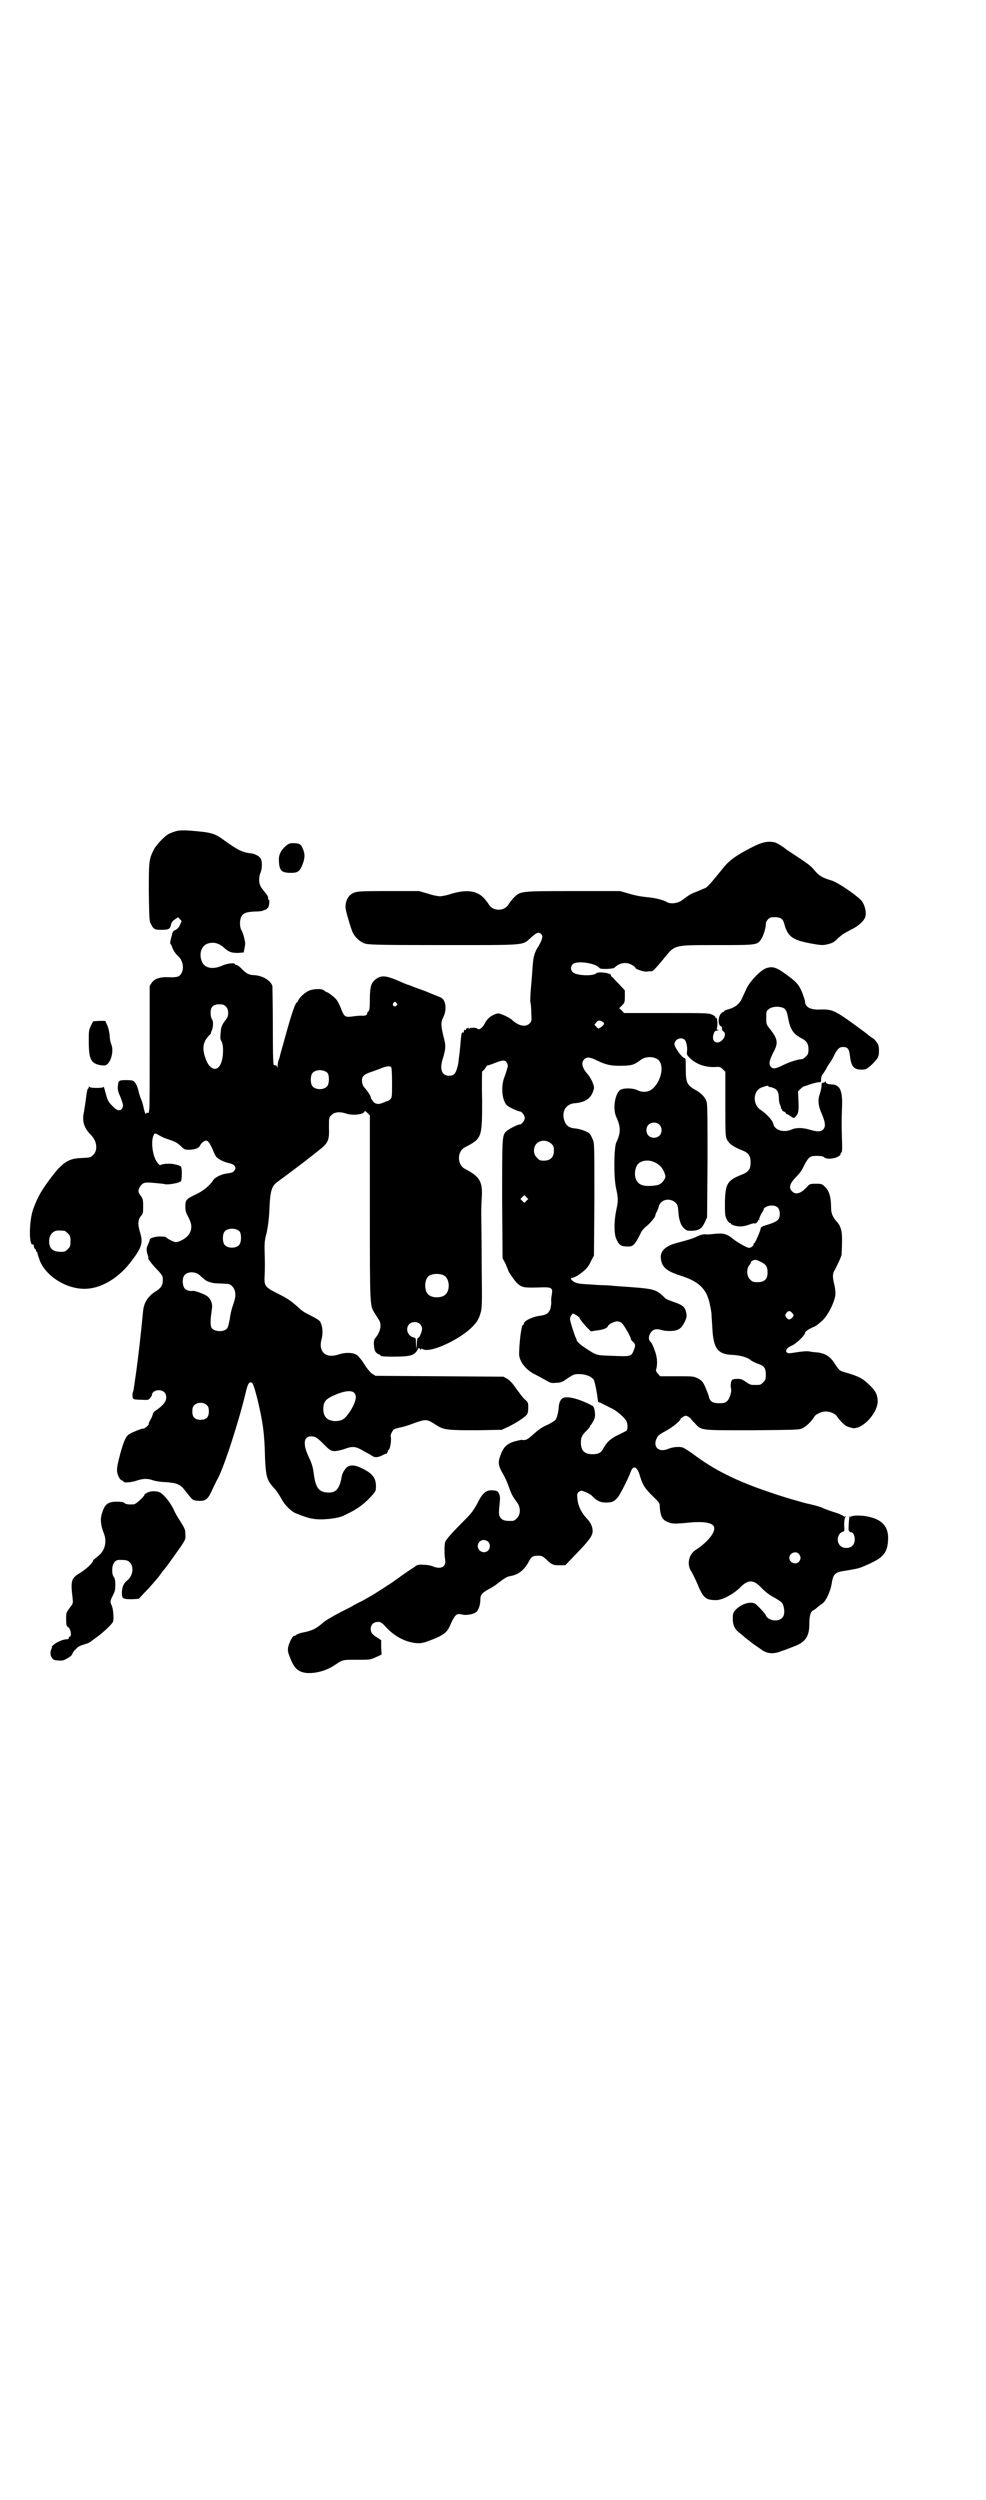 <?xml version="1.0" standalone="no"?>
<!DOCTYPE svg PUBLIC "-//W3C//DTD SVG 20010904//EN"
 "http://www.w3.org/TR/2001/REC-SVG-20010904/DTD/svg10.dtd">
<svg version="1.0" xmlns="http://www.w3.org/2000/svg"
 width="1133pt" height="2870pt" viewBox="0 0 1133 2870"
 preserveAspectRatio="xMidYMid meet">
<g transform="translate(0,2870) scale(0.5,-0.5)"
fill="#000000" stroke="none">
<path d="M406 3832 c-4 -1 -8 -3 -10 -3 -2 -1 -3 -2 -4 -2 -9 -2 -31 -24 -38
-37 -12 -23 -12 -28 -12 -99 1 -60 1 -67 5 -73 6 -12 9 -13 24 -13 17 0 20 2
22 12 1 5 4 9 9 12 l7 5 4 -4 c3 -3 5 -5 4 -6 0 0 -2 -4 -4 -9 -2 -5 -6 -8 -9
-10 -6 -2 -8 -5 -9 -13 -1 -2 -2 -7 -3 -11 -1 -5 -1 -9 0 -9 1 0 2 -2 3 -5 2
-7 8 -17 14 -22 15 -13 15 -39 1 -47 -3 -1 -9 -2 -15 -2 -20 1 -23 0 -31 -2
-7 -2 -11 -5 -15 -10 l-5 -8 0 -139 c0 -77 0 -142 -1 -144 0 -2 -1 -5 -1 -7 0
-1 -1 -2 -3 -1 -2 0 -3 0 -3 -1 0 -6 -4 2 -6 13 -1 6 -4 15 -6 20 -2 4 -4 11
-5 15 -2 10 -5 18 -10 24 -3 3 -6 4 -18 4 -18 0 -19 -1 -20 -13 -1 -8 0 -13 5
-24 8 -20 8 -23 4 -29 -5 -6 -12 -4 -22 7 -9 9 -11 12 -16 32 -2 8 -4 13 -4
12 0 -2 -5 -3 -16 -3 -11 0 -16 1 -17 3 0 1 -1 1 -1 -1 0 -2 -1 -4 -2 -4 -1 0
-3 -9 -4 -19 -1 -11 -4 -26 -5 -34 -5 -21 0 -37 16 -53 15 -15 16 -37 4 -47
-5 -5 -7 -5 -27 -6 -30 -1 -44 -11 -74 -52 -19 -26 -26 -39 -36 -66 -8 -23
-10 -72 -3 -80 2 -2 3 -3 2 -1 -1 2 -1 2 1 1 1 -1 2 -3 2 -5 0 -2 1 -5 3 -6 2
-1 2 -3 2 -4 -1 -1 0 -2 1 -2 1 0 2 -1 2 -3 0 -2 3 -10 6 -19 16 -37 65 -66
108 -63 36 2 76 27 104 66 22 29 25 40 18 63 -6 19 -5 30 2 38 5 6 5 8 5 23 0
15 -1 17 -6 24 -6 8 -6 11 -2 19 7 11 11 12 32 10 11 -1 23 -2 26 -3 8 -2 34
3 37 7 2 3 3 29 0 33 -1 2 -7 4 -16 6 -9 2 -27 1 -31 -2 -2 -1 -5 2 -9 8 -9
13 -13 43 -8 58 3 8 4 8 14 2 4 -2 11 -6 15 -7 21 -7 25 -9 34 -17 9 -9 10 -9
21 -9 14 1 21 4 24 10 1 3 5 7 8 9 6 3 7 3 11 -1 3 -3 7 -11 10 -18 3 -8 7
-16 10 -18 5 -5 18 -11 29 -13 4 -1 9 -3 11 -6 3 -5 3 -5 0 -10 -3 -5 -6 -6
-21 -8 -11 -2 -25 -9 -28 -15 -8 -12 -22 -24 -39 -32 -23 -11 -25 -13 -25 -28
0 -10 1 -14 7 -25 8 -15 9 -26 2 -38 -5 -9 -22 -19 -31 -19 -5 0 -22 9 -23 12
-1 0 -7 1 -15 1 -13 -1 -22 -4 -22 -8 0 -2 -2 -6 -4 -11 -4 -8 -4 -14 0 -25 1
-3 1 -5 1 -5 -3 0 8 -15 20 -27 7 -7 13 -15 13 -18 1 -17 -2 -23 -16 -32 -18
-11 -27 -26 -29 -44 -7 -72 -10 -94 -15 -134 -7 -50 -7 -49 -8 -52 -2 -3 -2
-14 0 -16 0 -2 8 -3 19 -3 16 -1 17 0 20 4 2 2 4 5 4 7 1 11 20 15 29 6 3 -3
4 -7 4 -12 0 -9 -7 -18 -23 -29 -4 -2 -8 -7 -8 -10 -1 -3 -3 -9 -6 -13 -2 -4
-4 -8 -3 -9 0 -2 -9 -10 -12 -10 -5 0 -25 -8 -33 -13 -4 -2 -8 -8 -10 -13 -6
-12 -18 -57 -18 -67 -1 -10 5 -24 11 -26 2 -1 4 -2 4 -3 0 -3 17 -2 29 2 15 5
25 6 39 1 6 -2 19 -4 28 -4 27 -2 34 -5 45 -19 19 -24 17 -23 31 -24 17 -1 22
3 33 28 5 10 10 21 11 22 15 27 50 136 65 200 4 17 7 22 11 22 5 0 7 -6 15
-36 13 -54 17 -82 18 -136 2 -44 4 -52 20 -70 6 -6 13 -17 17 -24 7 -14 20
-27 30 -33 9 -4 32 -13 42 -14 19 -4 58 0 72 7 2 1 6 3 10 5 19 9 35 20 51 37
13 14 13 15 13 25 0 20 -8 30 -33 42 -16 8 -28 8 -35 1 -6 -7 -10 -14 -11 -22
-5 -27 -13 -36 -32 -35 -21 1 -28 12 -32 44 -2 15 -4 22 -13 41 -12 27 -10 44
7 44 10 0 14 -3 30 -19 13 -13 15 -14 23 -15 5 0 14 2 21 4 21 8 27 7 42 -1 8
-5 15 -8 16 -9 1 0 4 -2 7 -4 6 -5 13 -5 24 0 5 3 10 5 10 4 1 0 2 2 3 5 1 2
2 5 3 5 3 2 6 24 4 29 -1 4 2 11 7 17 2 1 8 3 13 4 6 1 16 4 22 6 41 15 39 15
64 -1 16 -10 24 -11 90 -11 l59 1 15 7 c17 8 37 21 43 28 2 3 3 8 3 16 0 11 0
12 -8 19 -5 4 -13 16 -20 25 -8 12 -14 18 -20 22 l-9 5 -147 1 -147 1 -8 5
c-4 3 -12 12 -18 22 -6 10 -14 19 -17 21 -10 6 -27 6 -42 1 -29 -10 -47 6 -39
35 3 11 3 26 -1 35 -2 8 -6 10 -29 22 -7 3 -16 9 -20 13 -21 19 -27 23 -53 36
-26 13 -29 17 -28 37 1 15 1 38 0 63 0 14 0 22 5 39 3 16 5 29 6 50 2 48 5 57
21 68 8 6 62 46 65 49 1 1 12 9 23 18 27 21 29 25 28 57 0 22 0 22 6 28 7 7
20 8 34 3 15 -5 42 -2 42 6 0 1 3 -1 6 -4 l6 -6 0 -213 c0 -229 0 -223 11
-241 3 -5 8 -13 10 -16 7 -11 3 -28 -9 -42 -5 -5 -3 -29 3 -33 2 -2 5 -4 7 -4
1 0 2 -1 2 -2 0 -2 7 -3 27 -3 40 0 49 2 57 13 4 8 5 8 8 4 1 -2 2 -2 2 0 0 2
1 2 4 0 19 -10 97 28 121 60 4 4 9 14 11 22 4 13 4 17 3 113 0 55 -1 106 -1
113 0 7 0 24 1 37 3 40 -4 51 -38 69 -19 9 -19 41 0 50 39 20 39 22 39 109 -1
36 0 65 0 65 1 0 4 3 7 7 3 5 5 7 5 7 0 -1 6 1 14 4 20 8 26 9 30 3 2 -2 3 -6
3 -9 -1 -5 -5 -18 -7 -23 -9 -21 -7 -53 4 -66 3 -4 26 -15 31 -15 4 0 11 -9
11 -15 0 -6 -7 -15 -12 -15 -5 0 -28 -12 -32 -17 -8 -10 -8 -15 -8 -155 l1
-135 7 -13 c3 -8 6 -14 6 -15 0 -3 15 -24 20 -29 12 -11 17 -11 54 -10 26 1
29 -1 26 -17 -1 -6 -2 -14 -1 -17 0 -3 -1 -10 -2 -15 -4 -10 -9 -14 -23 -16
-18 -2 -38 -12 -38 -18 0 -2 -1 -3 -2 -3 -4 0 -9 -44 -9 -68 1 -17 16 -36 37
-46 6 -3 17 -9 24 -13 12 -7 13 -7 24 -6 11 0 15 2 26 10 14 9 15 10 27 10 15
0 30 -6 34 -14 3 -8 7 -29 9 -46 0 -3 1 -5 3 -5 2 0 13 -6 33 -16 9 -5 26 -20
29 -26 4 -7 4 -19 1 -23 -2 -1 -11 -6 -20 -10 -18 -9 -25 -16 -33 -30 -5 -10
-11 -14 -25 -14 -19 0 -27 8 -27 27 0 13 3 17 14 28 4 4 7 8 7 9 0 2 1 3 2 3
0 0 3 4 6 10 4 8 4 11 3 21 -1 7 -3 12 -5 13 -32 17 -61 24 -70 17 -4 -3 -8
-12 -8 -21 -1 -12 -4 -24 -8 -29 -1 -1 -10 -7 -19 -11 -12 -5 -21 -12 -31 -21
-13 -12 -18 -15 -27 -13 0 0 -7 -1 -14 -3 -20 -5 -29 -14 -36 -36 -5 -13 -3
-23 7 -39 4 -7 10 -20 13 -29 6 -17 8 -21 18 -35 10 -12 10 -29 1 -38 -3 -3
-7 -6 -9 -6 -18 -1 -25 1 -30 9 -3 5 -3 10 0 39 1 10 -3 20 -9 21 -20 4 -29
-1 -42 -27 -9 -17 -14 -24 -28 -38 -32 -32 -46 -48 -47 -53 -2 -8 -2 -28 0
-40 3 -16 -9 -23 -27 -16 -4 2 -13 4 -21 4 -14 1 -15 1 -24 -6 -5 -3 -17 -11
-27 -18 -9 -7 -17 -12 -18 -13 -2 -2 -41 -27 -51 -33 -5 -3 -16 -9 -23 -13 -7
-3 -15 -8 -18 -9 -2 -2 -16 -9 -30 -16 -23 -12 -38 -21 -43 -26 -15 -13 -24
-17 -43 -21 -7 -1 -14 -4 -16 -5 -2 -2 -4 -3 -6 -3 -4 0 -12 -17 -14 -27 -1
-8 0 -12 5 -24 7 -18 13 -26 24 -31 18 -8 53 -2 77 14 21 14 19 13 52 13 30 0
31 0 44 6 l13 6 -1 17 0 16 -9 6 c-12 7 -15 12 -15 20 0 10 7 16 17 16 6 0 9
-2 20 -14 21 -22 47 -34 72 -35 10 0 16 2 34 9 23 9 32 16 38 29 13 29 16 31
29 28 10 -3 29 1 34 7 5 6 8 17 8 28 0 10 4 15 19 23 6 3 14 8 19 12 17 13 23
17 30 18 19 3 33 14 43 33 6 12 10 14 22 14 8 0 10 -1 19 -9 12 -12 16 -13 30
-13 l13 0 27 28 c27 28 36 40 36 50 0 10 -4 20 -14 30 -13 14 -20 30 -21 45
-1 11 -1 12 4 16 5 3 5 3 15 -1 5 -2 12 -6 14 -8 11 -12 20 -16 32 -16 14 0
19 2 27 11 5 5 25 44 31 61 6 15 15 10 21 -12 7 -22 11 -28 36 -52 5 -5 9 -10
9 -13 1 -24 5 -34 17 -39 11 -5 15 -5 41 -3 42 5 64 1 67 -9 4 -12 -15 -35
-41 -52 -17 -10 -22 -33 -12 -49 3 -4 9 -17 14 -28 14 -34 19 -39 44 -39 14 0
38 13 54 28 19 20 32 20 51 -1 8 -8 18 -16 30 -22 15 -9 17 -11 19 -17 4 -13
3 -24 -3 -29 -9 -10 -32 -6 -37 6 -2 5 -20 24 -25 27 -12 6 -34 -2 -46 -16 -4
-5 -5 -8 -5 -18 0 -15 4 -24 14 -32 5 -4 10 -8 11 -9 5 -5 13 -10 21 -17 5 -3
13 -9 19 -13 13 -10 28 -12 47 -4 7 2 19 7 27 10 28 10 37 23 37 53 0 18 3 29
10 31 2 1 6 4 9 7 4 3 9 7 12 9 7 5 17 26 20 43 4 25 7 28 35 32 28 5 27 4 51
15 34 15 43 27 44 57 1 27 -12 44 -43 51 -14 4 -38 4 -42 1 -1 -2 -2 -2 -2 0
0 1 -1 2 -1 1 -2 -2 -4 -35 -2 -34 0 1 1 0 1 -1 0 -1 1 -2 3 -2 10 0 13 -23 4
-31 -6 -7 -22 -7 -28 0 -10 9 -6 29 6 32 4 1 4 2 3 15 0 9 1 15 2 17 1 2 2 4
1 4 0 1 -1 1 -1 -1 0 -1 -2 -1 -5 2 -4 2 -10 5 -14 6 -13 4 -30 10 -33 12 -4
2 -22 7 -32 9 -10 2 -62 17 -87 26 -78 26 -130 52 -179 89 -8 6 -18 12 -22 14
-7 3 -24 2 -35 -3 -22 -9 -36 6 -25 26 2 5 8 9 21 16 15 8 33 23 33 27 0 1 3
3 6 5 5 3 7 3 12 0 3 -2 6 -4 6 -5 0 -1 4 -5 9 -10 15 -17 12 -16 133 -16 105
1 107 1 115 5 11 6 21 17 27 27 3 5 18 12 27 11 10 0 22 -6 25 -12 4 -6 16
-19 22 -22 3 -1 9 -3 13 -4 23 -4 60 36 58 64 -1 14 -5 22 -20 36 -14 14 -25
19 -48 26 -21 6 -19 5 -30 21 -11 18 -23 25 -43 27 -4 0 -11 1 -16 2 -5 1 -15
0 -23 -1 -26 -4 -26 -4 -29 -1 -4 4 1 11 11 15 10 4 31 24 31 29 0 3 6 8 17
13 10 4 10 5 22 15 14 12 31 47 31 63 0 5 -1 15 -3 22 -4 17 -4 24 2 33 8 16
11 22 15 33 0 2 1 14 1 27 1 27 -2 39 -12 50 -9 10 -13 19 -13 31 0 25 -4 39
-14 49 -7 7 -9 7 -21 7 -13 0 -14 0 -21 -8 -14 -15 -26 -18 -34 -9 -8 8 -5 18
10 33 10 11 12 13 19 28 10 18 13 20 28 20 10 0 14 -1 17 -3 7 -8 38 -1 38 8
0 2 1 3 2 3 1 0 2 10 1 28 -1 37 -1 43 0 73 2 40 -4 55 -24 55 -9 1 -11 1 -13
5 -1 2 -2 3 -2 2 0 -2 -2 -3 -4 -3 -3 0 -4 -1 -4 -7 0 -4 -2 -13 -4 -19 -5
-14 -4 -27 6 -49 7 -17 8 -27 1 -33 -5 -5 -14 -5 -33 1 -15 4 -30 4 -40 -1
-18 -7 -38 -1 -41 14 -1 7 -16 23 -28 31 -20 12 -19 44 1 52 11 4 16 5 16 3 0
-1 1 -2 2 -2 0 1 4 0 9 -2 9 -3 13 -10 13 -24 0 -5 1 -12 3 -15 1 -3 2 -6 2
-7 -1 -1 0 -2 1 -2 1 0 2 -1 1 -2 0 -1 1 -3 4 -4 3 -1 5 -3 5 -4 0 -1 1 -2 2
-2 1 0 5 -2 9 -5 7 -5 8 -5 11 -1 7 6 8 14 7 36 l-1 22 6 6 c3 3 7 6 9 6 1 0
7 2 12 4 6 2 14 4 18 5 8 0 8 0 8 7 0 5 2 10 5 13 2 3 5 8 7 11 1 3 4 8 7 12
3 4 8 12 11 19 7 14 12 19 20 19 11 0 14 -4 16 -18 3 -27 9 -34 27 -34 10 0
11 1 22 10 16 16 18 19 18 33 0 11 -1 14 -6 21 -3 4 -7 8 -8 8 -1 0 -10 7 -20
15 -68 50 -71 52 -102 51 -22 -1 -34 6 -34 19 0 2 -3 10 -6 19 -7 17 -12 24
-31 38 -28 21 -36 24 -52 19 -12 -4 -36 -28 -45 -46 -3 -7 -8 -17 -11 -24 -6
-13 -17 -21 -33 -25 -4 -1 -8 -3 -8 -4 0 -2 -1 -2 -1 -1 -1 0 -4 -2 -6 -4 -7
-8 -7 -26 -1 -29 3 -1 4 -4 3 -6 0 -2 1 -4 3 -6 6 -3 5 -13 -2 -20 -11 -11
-24 -5 -21 10 2 9 4 12 11 12 4 1 5 1 0 1 -2 1 -3 2 -3 3 3 4 2 25 -1 25 -1
-1 -2 0 -2 2 0 1 -4 4 -9 6 -9 3 -21 3 -105 3 l-96 0 -5 6 -6 5 6 6 c6 6 7 7
7 20 l0 15 -13 14 c-8 8 -15 16 -16 17 -2 0 -3 2 -3 4 0 5 -30 9 -34 4 -8 -7
-47 -5 -54 3 -5 6 -5 12 0 18 8 9 54 3 62 -9 3 -3 30 -2 34 1 12 12 28 14 41
6 4 -2 7 -5 7 -6 0 -3 17 -9 26 -9 5 1 10 1 12 1 2 0 8 6 14 13 6 7 13 15 15
18 25 30 21 29 122 29 89 0 91 0 100 13 5 7 11 26 11 35 0 8 8 16 15 16 18 1
24 -3 27 -14 8 -30 18 -38 60 -46 27 -5 30 -5 44 -1 8 2 14 6 19 12 10 9 13
11 30 20 15 7 27 17 32 26 6 10 1 32 -8 42 -14 14 -54 41 -67 45 -24 7 -31 12
-43 27 -7 8 -14 13 -49 36 -8 5 -15 10 -16 11 -3 3 -19 13 -24 14 -15 3 -27 1
-49 -10 -36 -18 -55 -31 -69 -49 -26 -32 -35 -43 -41 -46 -8 -3 -18 -8 -27
-11 -7 -3 -12 -6 -28 -18 -9 -6 -24 -8 -32 -4 -10 6 -27 10 -46 12 -13 1 -29
4 -42 8 l-21 6 -107 0 c-123 0 -122 0 -137 -15 -5 -5 -10 -12 -12 -15 -9 -17
-37 -17 -46 0 -2 3 -7 10 -12 15 -16 16 -39 19 -73 9 -11 -4 -24 -6 -27 -6 -3
0 -16 2 -27 6 l-21 6 -69 0 c-73 0 -78 0 -89 -9 -6 -5 -11 -15 -11 -27 -1 -6
13 -52 17 -60 5 -10 16 -20 26 -24 9 -3 20 -4 180 -4 194 0 183 -1 202 16 14
13 19 15 25 9 3 -4 3 -5 1 -12 -1 -4 -5 -11 -7 -15 -8 -11 -12 -24 -13 -37 -1
-7 -2 -29 -4 -50 -2 -21 -3 -40 -2 -43 1 -3 2 -14 2 -24 1 -18 1 -19 -4 -24
-9 -9 -25 -6 -40 8 -3 3 -12 8 -19 11 -12 5 -13 5 -21 2 -10 -4 -18 -11 -23
-21 -5 -10 -13 -16 -17 -12 -3 3 -16 3 -19 0 -2 -2 -2 -2 -1 0 1 2 1 3 -4 1
-2 -1 -2 -2 -2 -3 1 -1 0 -1 -2 -1 -2 1 -3 0 -3 -3 0 -2 -1 -4 -2 -3 -3 2 -4
-2 -6 -28 -1 -14 -4 -34 -5 -44 -5 -22 -9 -27 -21 -27 -16 0 -22 14 -15 37 8
26 8 32 2 54 -6 25 -6 32 0 44 8 16 6 38 -5 44 -3 2 -20 8 -36 15 -17 6 -33
12 -35 13 -2 1 -5 2 -6 2 -1 0 -12 5 -24 10 -26 11 -37 12 -49 3 -11 -8 -14
-18 -14 -46 0 -20 -1 -26 -3 -28 -2 -1 -3 -3 -3 -4 0 -5 -5 -7 -13 -6 -5 0
-15 -1 -22 -2 -16 -2 -18 -1 -26 20 -3 8 -8 17 -11 20 -5 6 -19 16 -21 16 -1
0 -3 1 -5 3 -5 5 -19 5 -31 2 -12 -3 -27 -17 -30 -25 -1 -2 -2 -4 -3 -4 -3 0
-12 -26 -25 -73 -7 -26 -14 -49 -14 -51 0 -2 -2 -6 -3 -9 -1 -3 -2 -9 -2 -13
0 -4 -1 -5 -1 -2 -1 3 -3 5 -7 4 -2 0 -3 8 -3 93 0 47 -1 88 -1 89 -4 13 -23
24 -42 25 -11 0 -19 4 -29 15 -4 4 -9 8 -11 8 -2 0 -4 1 -4 2 0 4 -18 2 -29
-3 -22 -10 -41 -6 -47 9 -7 17 -2 35 12 41 14 5 27 2 40 -10 10 -9 16 -11 31
-11 l13 1 2 10 c1 5 2 12 1 15 -3 14 -4 18 -7 24 -5 7 -6 22 -2 32 4 9 11 12
31 13 9 0 18 1 19 2 2 1 4 2 6 2 2 1 4 3 6 5 3 4 4 18 2 18 -1 0 -2 1 -2 2 1
4 -1 8 -7 15 -4 5 -9 11 -10 14 -5 8 -4 24 0 32 3 7 4 22 1 30 -3 7 -14 13
-26 14 -17 2 -29 8 -58 29 -20 15 -29 18 -59 21 -30 3 -41 3 -51 1z m505 -395
c3 -3 3 -3 0 -6 -4 -5 -11 1 -7 6 4 4 4 4 7 0z m-392 -8 c7 -6 7 -22 1 -29
-10 -13 -12 -17 -13 -32 -1 -11 -1 -14 2 -19 5 -8 5 -35 -1 -50 -8 -21 -26
-16 -35 9 -9 24 -7 39 7 54 3 3 6 6 5 6 -1 0 0 2 1 4 4 8 5 23 1 28 -2 3 -3 9
-3 15 0 13 6 19 20 19 8 0 11 -1 15 -5z m1284 -5 c4 -4 6 -9 8 -20 5 -28 12
-38 31 -48 12 -6 16 -13 16 -25 0 -10 -1 -12 -6 -17 -3 -3 -7 -6 -9 -6 -8 0
-28 -6 -42 -13 -18 -9 -24 -10 -29 -5 -6 6 -4 15 5 33 12 22 11 31 -8 55 -8
10 -8 11 -8 26 0 13 0 15 6 19 8 7 28 7 36 1z m-417 -31 c4 -3 2 -6 -4 -11
l-7 -4 -4 4 -5 5 4 5 c4 6 9 6 16 1z m187 -40 c4 -3 7 -16 6 -26 -1 -8 -1 -9
7 -17 15 -14 35 -21 58 -20 10 1 12 0 17 -5 l6 -6 0 -74 c0 -71 0 -74 4 -82 5
-10 16 -17 34 -24 15 -6 20 -12 20 -28 0 -16 -5 -22 -20 -28 -33 -13 -38 -20
-39 -63 0 -28 0 -31 4 -39 2 -5 6 -9 7 -9 2 0 3 -1 3 -2 0 -2 11 -6 21 -6 5 0
13 1 20 4 6 2 12 4 12 3 2 -2 9 3 9 6 0 2 1 3 2 2 2 -1 2 -1 1 1 -1 1 1 6 4
12 3 5 6 10 6 10 -2 4 9 10 18 10 13 0 19 -6 19 -19 0 -14 -5 -18 -31 -26 -10
-3 -13 -5 -13 -8 0 -4 -12 -32 -14 -33 -1 0 -2 -1 -2 -2 0 -5 -7 -10 -12 -9
-7 2 -23 11 -35 20 -14 12 -23 14 -42 12 -9 -1 -19 -2 -24 -1 -4 0 -11 -2 -17
-5 -10 -5 -20 -8 -47 -15 -26 -7 -39 -19 -36 -37 2 -18 13 -28 45 -38 41 -13
58 -29 66 -60 2 -10 3 -12 5 -26 0 -3 1 -18 2 -32 2 -49 12 -63 47 -64 18 -1
35 -6 41 -12 3 -2 10 -6 16 -8 15 -5 19 -10 19 -25 0 -11 -1 -13 -6 -18 -6 -6
-7 -6 -18 -6 -11 0 -11 0 -22 7 -8 6 -11 7 -20 7 -5 0 -11 -1 -12 -3 -2 -3 -4
-13 -2 -19 2 -7 -3 -24 -9 -29 -4 -4 -8 -5 -18 -5 -15 0 -22 4 -24 16 -1 4 -5
13 -8 21 -6 13 -8 15 -17 20 -10 5 -12 5 -49 5 l-38 0 -5 6 c-4 4 -5 7 -4 10
4 14 2 30 -4 45 -3 9 -7 16 -8 17 -7 5 -6 17 2 25 5 6 14 6 23 3 9 -3 29 -3
37 1 6 3 9 6 14 15 7 13 7 17 4 28 -3 10 -9 14 -26 20 -14 5 -20 7 -23 11 -21
20 -22 20 -111 26 -9 1 -22 2 -28 2 -6 0 -22 1 -35 2 -24 1 -31 3 -37 8 -5 4
-5 7 -1 7 2 0 7 2 12 5 17 11 25 19 31 33 l7 13 1 129 c0 125 0 130 -4 138 -2
5 -5 11 -7 13 -5 5 -22 11 -33 12 -15 1 -22 7 -26 21 -5 20 6 36 26 37 22 2
35 10 41 27 3 9 3 10 -1 20 -2 6 -7 14 -10 18 -14 15 -17 27 -10 35 6 7 14 6
30 -2 20 -10 34 -13 59 -12 21 0 28 3 41 13 14 11 39 8 45 -5 11 -21 -7 -62
-29 -67 -9 -2 -15 -1 -26 4 -10 4 -31 4 -37 -1 -12 -9 -17 -43 -9 -61 11 -24
11 -37 0 -60 -5 -12 -6 -80 0 -105 5 -24 5 -28 0 -51 -5 -25 -5 -52 0 -64 6
-14 11 -18 24 -18 13 -1 17 2 26 18 2 4 6 11 8 16 3 4 8 10 11 12 7 5 21 21
21 25 0 1 1 5 3 8 2 3 4 9 5 13 4 16 26 21 39 8 4 -4 5 -7 6 -20 1 -19 6 -33
14 -39 5 -5 7 -5 18 -5 16 1 22 5 29 20 l5 11 1 128 c0 94 0 130 -2 137 -3 10
-12 20 -25 27 -20 11 -23 17 -23 49 0 24 0 24 -4 25 -6 2 -22 25 -22 31 0 11
14 18 23 11z m-674 -63 c1 -2 2 -13 2 -36 0 -30 0 -34 -4 -38 -2 -2 -5 -4 -6
-4 -1 0 -6 -2 -11 -4 -11 -5 -19 -3 -24 5 -2 3 -4 6 -4 7 1 2 -6 13 -12 20 -5
5 -7 9 -8 16 -1 12 3 17 22 23 8 3 17 6 19 7 14 6 22 7 26 4z m-146 -14 c4 -6
4 -24 -1 -30 -7 -9 -27 -9 -34 0 -5 6 -5 24 0 30 7 9 27 9 35 0z m762 -118 c7
-6 7 -19 1 -25 -6 -7 -19 -7 -25 -1 -7 6 -7 19 -1 25 6 7 19 7 25 1z m-248
-44 c5 -5 6 -7 6 -16 0 -15 -8 -23 -23 -23 -9 0 -11 1 -16 7 -9 8 -9 23 -1 32
9 9 24 9 34 0z m238 -43 c11 -5 18 -13 22 -24 3 -8 3 -10 0 -15 -8 -12 -13
-14 -33 -15 -20 -1 -30 5 -34 20 -2 10 0 23 6 30 8 9 25 11 39 4z m-295 -88
l-5 -5 -4 4 -5 5 4 4 5 5 4 -4 5 -5 -4 -4z m-659 -71 c4 -6 4 -24 -1 -30 -7
-9 -27 -9 -34 0 -5 6 -5 24 0 30 7 9 27 9 35 0z m-403 2 c1 0 5 -3 8 -6 5 -5
6 -7 6 -18 0 -11 -1 -13 -6 -18 -6 -6 -8 -7 -21 -6 -16 1 -23 10 -22 27 1 10
6 17 13 20 5 2 8 2 22 1z m1602 -72 c11 -6 14 -11 14 -24 0 -15 -7 -22 -23
-22 -10 0 -12 1 -17 6 -8 7 -9 24 -2 33 2 2 4 6 4 7 0 3 8 6 12 5 2 0 7 -3 12
-5z m-1290 -31 c12 -11 15 -13 23 -15 4 -2 14 -3 22 -3 7 0 15 -1 18 -1 7 0
15 -8 17 -17 2 -10 1 -16 -6 -36 -2 -6 -5 -19 -6 -28 -2 -10 -4 -19 -6 -21 -7
-9 -28 -8 -35 0 -4 5 -4 19 0 44 2 12 -2 23 -11 30 -7 5 -29 13 -33 12 -7 -1
-14 1 -18 5 -6 6 -7 24 -1 31 7 9 26 9 36 -1z m561 0 c12 -7 14 -33 3 -43 -8
-9 -32 -9 -40 0 -9 8 -9 32 0 41 7 7 27 8 37 2z m799 -85 c5 -6 5 -7 0 -12 -5
-5 -8 -5 -13 1 -3 5 -3 5 0 10 5 6 8 6 13 1z m-495 -6 c4 -3 7 -5 7 -6 0 -2 6
-10 16 -21 l10 -10 12 2 c13 1 26 5 27 10 2 5 15 11 22 11 3 0 8 -2 10 -4 5
-4 21 -32 21 -37 0 -1 2 -4 5 -6 5 -5 6 -8 2 -18 -6 -16 -6 -16 -53 -14 -33 1
-33 1 -56 16 -13 8 -23 17 -23 21 0 0 -1 4 -3 7 -3 8 -12 35 -12 40 -1 4 5 13
7 13 1 0 4 -2 8 -4z m-360 -20 c3 -3 5 -7 5 -11 0 -7 -7 -23 -10 -21 0 1 -2
-5 -2 -13 l-1 -14 -1 13 c0 12 0 14 -5 15 -14 3 -20 20 -11 30 6 7 19 7 25 1z
m-151 -158 c7 -7 4 -21 -9 -42 -13 -19 -18 -22 -33 -23 -19 0 -29 9 -29 28 0
15 5 22 20 29 25 12 44 15 51 8z m-338 -29 c3 -3 4 -7 4 -14 0 -13 -6 -19 -19
-19 -13 0 -19 6 -19 19 0 7 1 11 4 14 7 8 23 8 30 0z m646 -313 c5 -5 5 -15 0
-20 -9 -9 -24 -2 -24 10 0 8 6 14 14 14 3 0 8 -2 10 -4z m714 -28 c5 -6 5 -12
0 -18 -7 -8 -22 -2 -22 9 0 11 15 17 22 9z"/>
<path d="M655 3796 c-11 -11 -15 -20 -14 -34 1 -20 6 -25 22 -26 21 -1 26 2
33 21 5 14 5 23 0 34 -4 11 -9 13 -22 13 -9 0 -11 -1 -19 -8z"/>
<path d="M209 3385 c-5 -10 -5 -13 -5 -36 0 -42 5 -51 28 -55 11 -1 11 -1 17
5 9 11 12 33 6 45 -1 3 -3 11 -3 19 -1 8 -3 18 -6 24 l-4 9 -14 0 -14 -1 -5
-10z"/>
<path d="M339 2313 c-4 -2 -7 -4 -7 -5 0 -4 -20 -22 -24 -22 -12 -1 -19 0 -22
3 -2 2 -8 3 -17 3 -20 0 -28 -5 -34 -25 -5 -13 -4 -28 3 -46 9 -21 3 -43 -14
-55 -5 -4 -10 -8 -10 -9 0 -5 -16 -20 -29 -28 -22 -13 -23 -18 -18 -60 1 -10
1 -11 -7 -21 -8 -11 -8 -11 -8 -26 0 -10 1 -16 3 -17 7 -2 11 -23 5 -23 -1 0
-2 -1 -2 -3 0 -2 -2 -3 -5 -3 -8 0 -22 -6 -29 -12 -4 -3 -6 -6 -5 -6 1 0 1 -1
0 -2 -1 -2 -3 -7 -3 -11 0 -9 5 -17 12 -17 14 -2 18 -1 26 4 6 3 11 7 12 10 1
3 4 8 8 11 6 7 9 8 25 13 4 1 9 4 10 5 1 1 5 4 8 6 20 14 41 34 43 40 2 8 0
29 -3 36 -4 8 -4 11 1 21 6 12 7 13 7 28 0 9 -1 14 -4 18 -5 8 -4 26 2 33 4 5
7 6 22 5 22 0 27 -32 6 -48 -7 -6 -10 -13 -11 -26 0 -15 2 -16 24 -16 l15 1
12 13 c11 11 17 18 34 38 2 3 6 8 8 11 2 3 6 7 8 10 5 6 24 33 36 50 9 14 10
16 9 26 0 10 -1 13 -11 29 -6 9 -13 21 -15 26 -8 18 -23 36 -32 41 -8 4 -21 4
-29 0z"/>
</g>
</svg>
